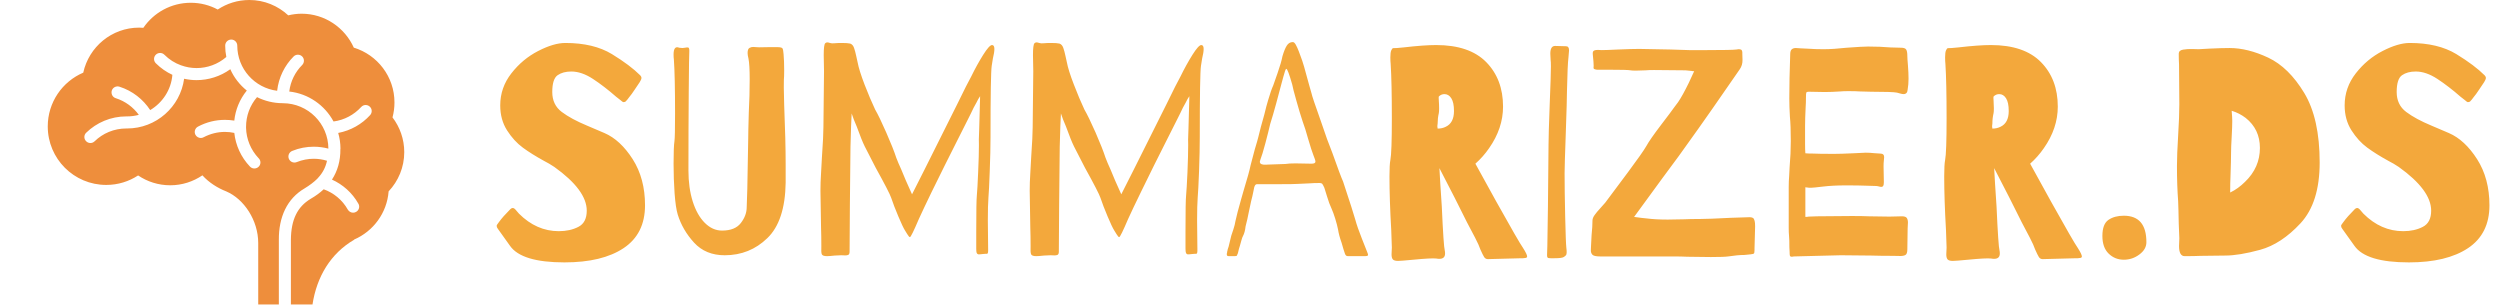 <svg xmlns="http://www.w3.org/2000/svg" version="1.1" xmlns:xlink="http://www.w3.org/1999/xlink" xmlns:svgjs="http://svgjs.dev/svgjs" width="1000" height="123" viewBox="0 0 1000 123"><g transform="matrix(1,0,0,1,-0.606,-0.605)"><svg viewBox="0 0 396 49" data-background-color="#ffffff" preserveAspectRatio="xMidYMid meet" height="123" width="1000" xmlns="http://www.w3.org/2000/svg" xmlns:xlink="http://www.w3.org/1999/xlink"><g id="tight-bounds" transform="matrix(1,0,0,1,0.24,0.241)"><svg viewBox="0 0 395.52 48.518" height="48.518" width="395.52"><g><svg viewBox="0 0 492.593 60.426" height="48.518" width="395.52"><g transform="matrix(1,0,0,1,97.073,8.351)"><svg viewBox="0 0 395.52 43.724" height="43.724" width="395.52"><g id="textblocktransform"><svg viewBox="0 0 395.52 43.724" height="43.724" width="395.52" id="textblock"><g><svg viewBox="0 0 395.52 43.724" height="43.724" width="395.52"><g transform="matrix(1,0,0,1,0,0)"><svg width="395.52" viewBox="1.85 -36 335.12 37.05" height="43.724" data-palette-color="#f3a83c"><path d="M13.4-35.85Q18.15-35.85 21.23-33.98 24.3-32.1 26-30.4L26-30.4Q26.2-30.2 26.2-29.95L26.2-29.95Q26.2-29.8 26.08-29.58 25.95-29.35 25.9-29.25L25.9-29.25Q25.65-28.9 25.08-28.03 24.5-27.15 24.15-26.75L24.15-26.75Q24-26.55 23.83-26.33 23.65-26.1 23.53-26 23.4-25.9 23.15-25.9L23.15-25.9Q23.05-25.9 22.68-26.23 22.3-26.55 21.95-26.8L21.95-26.8Q19.95-28.55 18.05-29.8 16.15-31.05 14.4-31.05L14.4-31.05Q13-31.05 12.1-30.43 11.2-29.8 11.2-27.6L11.2-27.6Q11.2-25.45 12.8-24.25 14.4-23.05 17.05-21.95L17.05-21.95Q17.3-21.85 19.98-20.7 22.65-19.55 24.73-16.3 26.8-13.05 26.8-8.55L26.8-8.55Q26.8-3.75 23.2-1.35 19.6 1.05 13.25 1.05L13.25 1.05Q6.05 1.05 4.1-1.73 2.15-4.5 2.05-4.6L2.05-4.6Q1.85-4.85 1.85-5.1L1.85-5.1Q1.85-5.25 2.25-5.75L2.25-5.75Q2.9-6.65 4.15-7.9L4.15-7.9Q4.35-8.1 4.55-8.1L4.55-8.1Q4.8-8.1 5.1-7.73 5.4-7.35 5.6-7.15L5.6-7.15Q8.55-4.2 12.3-4.2L12.3-4.2Q14.2-4.2 15.6-4.93 17-5.65 17-7.65L17-7.65Q17-11.1 11.55-15L11.55-15Q10.65-15.6 9.85-16L9.85-16Q7.75-17.15 6.25-18.25 4.75-19.35 3.6-21.15 2.45-22.95 2.45-25.35L2.45-25.35Q2.45-28.35 4.33-30.75 6.2-33.15 8.83-34.5 11.45-35.85 13.4-35.85L13.4-35.85ZM34.25-34.55Q34.2-33.95 34.15-27.55 34.1-21.15 34.1-14.4L34.1-14.4Q34.1-11.5 34.82-9.2 35.55-6.9 36.85-5.6 38.15-4.3 39.75-4.3L39.75-4.3Q41.95-4.3 42.92-5.58 43.9-6.85 43.9-8.25L43.9-8.25 44-11.3Q44.15-18.8 44.15-19.6L44.15-19.6Q44.15-20.75 44.25-24.15L44.25-24.15Q44.4-27 44.4-29.75L44.4-29.75Q44.4-32.2 44.2-33.2L44.2-33.2Q44.05-33.8 44.05-34.15L44.05-34.15Q44.05-34.85 44.37-35.02 44.7-35.2 45.02-35.18 45.35-35.15 45.45-35.15L45.45-35.15Q45.95-35.1 46.57-35.13 47.2-35.15 47.7-35.15L47.7-35.15 49-35.15Q49.8-35.15 49.92-34.93 50.05-34.7 50.1-33.95L50.1-33.95Q50.2-32.85 50.2-31.25L50.2-31.25Q50.2-30.15 50.15-29.65L50.15-29.65Q50.1-29.15 50.2-25.45L50.2-25.45Q50.45-19.35 50.45-15.4L50.45-15.4 50.45-12.35Q50.35-5.9 47.37-3.03 44.4-0.15 40.2-0.15L40.2-0.15Q37-0.15 35.05-2.27 33.1-4.4 32.3-7L32.3-7Q31.95-8.15 31.77-10.58 31.6-13 31.6-15.55L31.6-15.55Q31.6-18.4 31.75-19.35L31.75-19.35Q31.85-20.05 31.85-24L31.85-24Q31.85-30.3 31.65-33.1L31.65-33.1Q31.6-33.4 31.6-33.9L31.6-33.9Q31.6-35.45 32.55-35.05L32.55-35.05 33.1-35Q33.3-35 33.52-35.05 33.75-35.1 34-35.1L34-35.1Q34.25-35.1 34.25-34.55L34.25-34.55ZM62.55-32.6Q62.8-31.25 63.72-28.85 64.65-26.45 65.5-24.65L65.5-24.65Q66.2-23.45 67.37-20.78 68.55-18.1 69.05-16.55L69.05-16.55Q69.35-15.75 69.9-14.55L69.9-14.55 70.65-12.75 71.7-10.4Q73.15-13.25 73.8-14.55L73.8-14.55 77.05-21.05 79.3-25.55Q81.05-29.15 81.65-30.2L81.65-30.2Q82.6-32.15 83.65-33.83 84.7-35.5 85.15-35.5L85.15-35.5Q85.55-35.5 85.55-34.85L85.55-34.85Q85.55-34.25 85.3-33.25L85.3-33.25 85.1-32Q84.9-30.65 84.9-20L84.9-20Q84.9-17.65 84.77-14.3 84.65-10.95 84.55-9.85L84.55-9.85Q84.45-8.55 84.45-6L84.45-6 84.5-1.15 84.5-0.9Q84.5-0.3 84.2-0.4L84.2-0.4 84.1-0.4Q83.85-0.4 83.52-0.35 83.2-0.3 82.85-0.3L82.85-0.3Q82.65-0.35 82.57-0.55 82.5-0.75 82.5-1.25L82.5-1.25 82.5-4.2Q82.5-9.3 82.6-10.2L82.6-10.2Q82.7-11.25 82.82-14.1 82.95-16.95 82.95-18.7L82.95-18.7Q82.9-19.15 83-21.5L83-21.5 83.05-23.3 83.15-26.9Q82.8-26.4 82.55-25.85L82.55-25.85Q82.05-25 81.6-24L81.6-24 81.1-23Q80.25-21.35 79.15-19.13 78.05-16.9 77.25-15.35L77.25-15.35Q76.35-13.55 74.97-10.73 73.6-7.9 72.85-6.25L72.85-6.25Q71.55-3.2 71.35-3.2L71.35-3.2Q71.2-3.2 70.9-3.7 70.6-4.2 70.5-4.35L70.5-4.35Q70.15-4.9 69.4-6.68 68.65-8.45 68.2-9.8L68.2-9.8Q67.9-10.7 65.6-14.85L65.6-14.85Q63.8-18.3 63.75-18.45L63.75-18.45Q63.25-19.45 62.4-21.8L62.4-21.8Q61.85-23.05 61.55-24L61.55-24 61.45-21.8 61.35-18.4 61.25-8.55 61.2-0.75Q61.2-0.3 60.95-0.2 60.7-0.1 60.35-0.13 60-0.15 59.8-0.15L59.8-0.15 58.7-0.1Q57.8 0 57.4 0L57.4 0Q56.65 0 56.52-0.33 56.4-0.65 56.45-1.7L56.45-1.7Q56.45-3.35 56.4-4.85L56.4-4.85 56.3-11Q56.3-12.4 56.4-13.93 56.5-15.45 56.55-16.65L56.55-16.65Q56.8-20.25 56.8-21.7L56.8-21.7 56.9-31.1 56.85-33.8Q56.85-35.55 57.1-35.8L57.1-35.8Q57.25-35.95 57.45-35.95L57.45-35.95Q57.6-35.95 57.9-35.85 58.2-35.75 58.65-35.8L58.65-35.8Q59.1-35.85 59.9-35.85L59.9-35.85Q60.85-35.85 61.3-35.75L61.3-35.75Q61.75-35.6 61.95-35.02 62.15-34.45 62.3-33.73 62.45-33 62.55-32.6L62.55-32.6ZM97.74-32.6Q97.99-31.25 98.92-28.85 99.84-26.45 100.69-24.65L100.69-24.65Q101.39-23.45 102.57-20.78 103.74-18.1 104.24-16.55L104.24-16.55Q104.54-15.75 105.09-14.55L105.09-14.55 105.84-12.75 106.89-10.4Q108.34-13.25 108.99-14.55L108.99-14.55 112.24-21.05 114.49-25.55Q116.24-29.15 116.84-30.2L116.84-30.2Q117.79-32.15 118.84-33.83 119.89-35.5 120.34-35.5L120.34-35.5Q120.74-35.5 120.74-34.85L120.74-34.85Q120.74-34.25 120.49-33.25L120.49-33.25 120.29-32Q120.09-30.65 120.09-20L120.09-20Q120.09-17.65 119.97-14.3 119.84-10.95 119.74-9.85L119.74-9.85Q119.64-8.55 119.64-6L119.64-6 119.69-1.15 119.69-0.9Q119.69-0.3 119.39-0.4L119.39-0.4 119.29-0.4Q119.04-0.4 118.72-0.35 118.39-0.3 118.04-0.3L118.04-0.3Q117.84-0.35 117.77-0.55 117.69-0.75 117.69-1.25L117.69-1.25 117.69-4.2Q117.69-9.3 117.79-10.2L117.79-10.2Q117.89-11.25 118.02-14.1 118.14-16.95 118.14-18.7L118.14-18.7Q118.09-19.15 118.19-21.5L118.19-21.5 118.24-23.3 118.34-26.9Q117.99-26.4 117.74-25.85L117.74-25.85Q117.24-25 116.79-24L116.79-24 116.29-23Q115.44-21.35 114.34-19.13 113.24-16.9 112.44-15.35L112.44-15.35Q111.54-13.55 110.17-10.73 108.79-7.9 108.04-6.25L108.04-6.25Q106.74-3.2 106.54-3.2L106.54-3.2Q106.39-3.2 106.09-3.7 105.79-4.2 105.69-4.35L105.69-4.35Q105.34-4.9 104.59-6.68 103.84-8.45 103.39-9.8L103.39-9.8Q103.09-10.7 100.79-14.85L100.79-14.85Q98.99-18.3 98.94-18.45L98.94-18.45Q98.44-19.45 97.59-21.8L97.59-21.8Q97.04-23.05 96.74-24L96.74-24 96.64-21.8 96.54-18.4 96.44-8.55 96.39-0.75Q96.39-0.3 96.14-0.2 95.89-0.1 95.54-0.13 95.19-0.15 94.99-0.15L94.99-0.15 93.89-0.1Q92.99 0 92.59 0L92.59 0Q91.84 0 91.72-0.33 91.59-0.65 91.64-1.7L91.64-1.7Q91.64-3.35 91.59-4.85L91.59-4.85 91.49-11Q91.49-12.4 91.59-13.93 91.69-15.45 91.74-16.65L91.74-16.65Q91.99-20.25 91.99-21.7L91.99-21.7 92.09-31.1 92.04-33.8Q92.04-35.55 92.29-35.8L92.29-35.8Q92.44-35.95 92.64-35.95L92.64-35.95Q92.79-35.95 93.09-35.85 93.39-35.75 93.84-35.8L93.84-35.8Q94.29-35.85 95.09-35.85L95.09-35.85Q96.04-35.85 96.49-35.75L96.49-35.75Q96.94-35.6 97.14-35.02 97.34-34.45 97.49-33.73 97.64-33 97.74-32.6L97.74-32.6ZM148.24-0.7Q148.39-0.35 148.39-0.2L148.39-0.2Q148.39 0 147.84 0L147.84 0 145.04 0Q144.84 0 144.72-0.08 144.59-0.15 144.49-0.45L144.49-0.45Q144.29-1 143.94-2.25L143.94-2.25Q143.49-3.5 143.34-4.5L143.34-4.5Q143.19-5.25 142.87-6.3 142.54-7.35 142.29-7.9L142.29-7.9Q141.84-8.85 141.49-10.05L141.49-10.05 141.04-11.5Q140.79-12.05 140.67-12.18 140.54-12.3 140.24-12.3L140.24-12.3Q139.19-12.3 138.69-12.25L138.69-12.25 136.54-12.15Q136.14-12.1 132.84-12.1L132.84-12.1 129.79-12.1 129.69-12.1Q129.39-12.1 129.24-11.55L129.24-11.55 129.14-11.05 128.94-10.1Q128.84-9.85 128.29-7.2L128.29-7.2Q128.14-6.35 127.79-5L127.79-5Q127.69-4 127.34-3.35L127.34-3.35Q127.24-3.2 127.09-2.65 126.94-2.1 126.84-1.75L126.84-1.75Q126.69-1.35 126.49-0.45L126.49-0.45Q126.44-0.4 126.39-0.23 126.34-0.05 126.24-0.03 126.14 0 125.94 0L125.94 0 124.94 0Q124.49 0 124.69-0.65L124.69-0.65Q124.69-0.8 124.74-0.9L124.74-0.9Q124.74-1 124.79-1.15 124.84-1.3 124.94-1.6L124.94-1.6 125.39-3.45Q125.49-3.75 125.74-4.5 125.99-5.25 126.09-5.9L126.09-5.9Q126.34-7.1 127.04-9.55L127.04-9.55 127.44-10.95Q128.39-14.05 128.64-15.3L128.64-15.3 129.34-17.95Q129.84-19.6 129.94-20.05L129.94-20.05Q130.29-21.55 130.94-23.8L130.94-23.8 131.29-25.2 131.59-26.25Q132.09-27.95 132.44-28.7L132.44-28.7Q132.54-29 133.17-30.78 133.79-32.55 133.99-33.6L133.99-33.6Q134.34-34.8 134.72-35.4 135.09-36 135.74-36L135.74-36Q135.99-36 136.24-35.55 136.49-35.1 136.74-34.45 136.99-33.8 137.09-33.5L137.09-33.5Q137.49-32.55 138.49-28.75L138.49-28.75 138.89-27.35Q138.94-26.95 140.54-22.45L140.54-22.45 141.49-19.7 142.39-17.35Q143.79-13.4 144.19-12.55L144.19-12.55Q145.94-7.25 146.24-6.15L146.24-6.15Q146.59-4.85 147.37-2.9 148.14-0.95 148.24-0.7L148.24-0.7ZM138.89-15.55Q139.54-15.55 139.54-15.9L139.54-15.9Q139.54-16.15 139.19-17L139.19-17Q138.89-17.75 138.29-19.8L138.29-19.8Q137.84-21.45 137.39-22.65L137.39-22.65Q136.89-24.15 136.32-26.2 135.74-28.25 135.64-28.85L135.64-28.85Q134.89-31.5 134.64-31.5L134.64-31.5Q134.49-31.5 134.14-30.15L134.14-30.15 133.84-29.05Q133.49-27.7 132.94-25.68 132.39-23.65 131.94-22.25L131.94-22.25Q131.64-20.95 131.12-18.98 130.59-17 130.29-16.25L130.29-16.25Q130.19-15.95 130.19-15.9L130.19-15.9Q130.19-15.55 130.52-15.45 130.84-15.35 131.17-15.38 131.49-15.4 131.59-15.4L131.59-15.4 134.49-15.5Q135.09-15.6 136.19-15.6L136.19-15.6 138.89-15.55ZM174.44-1.4Q175.14-0.3 175.14 0.05L175.14 0.05Q175.14 0.25 174.89 0.3 174.64 0.35 174.46 0.35 174.29 0.35 174.19 0.35L174.19 0.35 168.54 0.5Q168.14 0.5 167.91 0.15 167.69-0.2 167.29-1.1L167.29-1.1Q167.04-1.85 166.39-3.1L166.39-3.1Q165.39-4.9 162.94-9.85L162.94-9.85 160.39-14.8 160.54-12.15 160.79-8.35Q161.09-1.65 161.29-0.95L161.29-0.95Q161.34-0.75 161.34-0.45L161.34-0.45Q161.34 0.45 160.39 0.45L160.39 0.45Q160.09 0.45 159.89 0.4L159.89 0.4Q159.09 0.3 155.99 0.6L155.99 0.6Q153.89 0.8 153.44 0.8L153.44 0.8Q152.79 0.8 152.56 0.55 152.34 0.3 152.34-0.3L152.34-0.3 152.39-1.45 152.29-4.35Q151.99-9.55 151.99-13.4L151.99-13.4Q151.99-15.4 152.14-16.15L152.14-16.15Q152.39-17.4 152.39-23.2L152.39-23.2Q152.39-29.25 152.19-32.35L152.19-32.35Q152.14-32.75 152.14-33.45L152.14-33.45Q152.14-34.25 152.29-34.6 152.44-34.95 152.61-34.98 152.79-35 153.24-35L153.24-35 154.34-35.1Q157.79-35.5 159.84-35.5L159.84-35.5Q165.44-35.5 168.26-32.63 171.09-29.75 171.09-25.15L171.09-25.15Q171.09-21.5 168.74-18.15L168.74-18.15Q167.74-16.7 166.44-15.55L166.44-15.55 169.94-9.2Q173.79-2.3 174.44-1.4L174.44-1.4ZM160.09-21.45Q160.84-21.45 161.44-21.75L161.44-21.75Q162.84-22.4 162.84-24.4L162.84-24.4Q162.84-25.85 162.39-26.55 161.94-27.25 161.24-27.25L161.24-27.25Q160.69-27.25 160.29-26.85L160.29-26.85Q160.24-26.8 160.29-26.15 160.34-25.5 160.34-24.85L160.34-24.85Q160.34-24.3 160.29-24.05L160.29-24.05Q160.09-23.2 160.09-22.3L160.09-22.3 160.04-21.85 160.09-21.45ZM182.09-33.4Q181.94-32.3 181.84-27.75L181.84-27.75Q181.84-26.35 181.64-20.65L181.64-20.65Q181.44-15.15 181.44-13.95L181.44-13.95Q181.44-11.05 181.54-6.63 181.64-2.2 181.74-1.35L181.74-1.35Q181.79-1.05 181.79-0.65L181.79-0.65Q181.79-0.3 181.66-0.15 181.54 0 181.29 0.15L181.29 0.15Q180.99 0.35 179.74 0.35L179.74 0.35Q179.54 0.35 179.11 0.35 178.69 0.35 178.59 0.25 178.49 0.15 178.49-0.15L178.49-0.15 178.54-1.75 178.64-8.3 178.74-18.8Q178.74-20.3 178.94-25.6L178.94-25.6Q178.99-26.85 179.09-29.68 179.19-32.5 179.09-33L179.09-33 179.04-34.05Q179.04-35.35 179.84-35.35L179.84-35.35 181.69-35.3Q182.19-35.3 182.19-34.6L182.19-34.6Q182.19-34.35 182.14-34.02 182.09-33.7 182.09-33.4L182.09-33.4ZM187.68-34.65Q188.43-34.65 190.43-34.75L190.43-34.75Q192.83-34.85 193.98-34.85L193.98-34.85 199.28-34.75 202.38-34.65 205.33-34.65Q209.63-34.65 210.33-34.75L210.33-34.75 210.68-34.8Q211.13-34.8 211.23-34.63 211.33-34.45 211.33-34.25 211.33-34.05 211.33-34L211.33-34Q211.33-33.95 211.36-33.02 211.38-32.1 210.88-31.4L210.88-31.4Q205.28-23.3 203.98-21.5L203.98-21.5Q200.38-16.4 197.88-13.1L197.88-13.1 193.13-6.6Q194.53-6.4 195.18-6.35L195.18-6.35Q196.73-6.15 198.78-6.15L198.78-6.15 201.63-6.2Q202.48-6.25 204.23-6.25L204.23-6.25Q205.63-6.25 209.43-6.45L209.43-6.45 212.53-6.55Q213.13-6.55 213.28-6.25 213.43-5.95 213.46-5.55 213.48-5.15 213.48-5L213.48-5 213.38-1.35 213.38-1.05Q213.38-0.55 213.28-0.45 213.18-0.35 212.68-0.3L212.68-0.3 211.68-0.2Q210.58-0.2 208.93 0.05L208.93 0.05Q208.23 0.15 206.03 0.15L206.03 0.15 202.08 0.1Q201.13 0.05 199.68 0.05L199.68 0.05 187.43 0.05Q186.33 0.05 186.08-0.28 185.83-0.6 185.86-1.03 185.88-1.45 185.88-1.6L185.88-1.6 185.98-3.55Q186.13-5 186.13-6L186.13-6Q186.13-6.4 186.48-6.9 186.83-7.4 187.48-8.1L187.48-8.1 188.28-9Q189.63-10.8 192.11-14.13 194.58-17.45 195.18-18.5L195.18-18.5Q195.78-19.6 197.63-22.03 199.48-24.45 199.93-25.1L199.93-25.1 200.53-25.9Q201.28-27 202.33-29.15L202.33-29.15 203.23-31.1Q202.93-31.1 202.78-31.15L202.78-31.15 201.78-31.25 196.48-31.3Q195.58-31.3 195.08-31.25L195.08-31.25 193.43-31.2Q192.73-31.2 192.53-31.25L192.53-31.25Q192.08-31.35 188.98-31.35L188.98-31.35 186.88-31.35Q186.48-31.4 186.38-31.5 186.28-31.6 186.31-31.75 186.33-31.9 186.33-32L186.33-32Q186.33-32.55 186.18-33.95L186.18-33.95Q186.13-34.45 186.41-34.58 186.68-34.7 187.08-34.68 187.48-34.65 187.68-34.65L187.68-34.65ZM239.28-29.85Q239.28-28.85 239.13-28L239.13-28Q239.08-27.25 238.43-27.25L238.43-27.25Q238.23-27.25 237.88-27.35 237.53-27.45 237.33-27.5L237.33-27.5Q236.58-27.65 232.98-27.65L232.98-27.65 231.08-27.7Q230.43-27.75 229.18-27.75L229.18-27.75Q228.28-27.75 227.83-27.7L227.83-27.7Q226.33-27.6 225.18-27.6L225.18-27.6 222.53-27.65Q222.13-27.65 222.08-27.48 222.03-27.3 222.03-26.65L222.03-26.65Q222.03-25.75 221.98-25.1L221.98-25.1Q221.88-23.1 221.88-21.85L221.88-21.85 221.88-18.9Q221.88-17.85 221.93-17.3L221.93-17.3Q222.33-17.25 223.28-17.25L223.28-17.25Q224.13-17.2 226.78-17.2L226.78-17.2Q227.88-17.2 229.98-17.3L229.98-17.3Q231.58-17.4 232.08-17.4L232.08-17.4Q232.78-17.4 233.48-17.32 234.18-17.25 234.53-17.25L234.53-17.25Q235.18-17.25 235.18-16.65L235.18-16.65Q235.18-16.45 235.13-16.07 235.08-15.7 235.08-15.1L235.08-15.1 235.13-12.45Q235.13-12 235.03-11.83 234.93-11.65 234.68-11.65L234.68-11.65Q234.53-11.65 234.26-11.73 233.98-11.8 233.78-11.8L233.78-11.8Q233.33-11.8 232.11-11.85 230.88-11.9 228.78-11.9L228.78-11.9Q226.53-11.9 224.88-11.7 223.23-11.5 222.88-11.5L222.88-11.5Q222.33-11.5 222.23-11.55L222.23-11.55Q221.98-11.55 221.93-11.6L221.93-11.6 221.93-6.6Q222.28-6.6 222.48-6.65L222.48-6.65 223.88-6.7 229.78-6.75Q231.58-6.75 232.63-6.7L232.63-6.7 236.08-6.65 238.18-6.7Q238.78-6.7 238.98-6.43 239.18-6.15 239.18-5.65L239.18-5.65 239.13-4.65 239.08-1.15Q239.08-0.35 238.73-0.18 238.38 0 237.73-0.03 237.08-0.05 236.68-0.05L236.68-0.05Q234.53-0.05 232.98-0.1L232.98-0.1 227.88-0.15Q227.28-0.15 221.88 0L221.88 0 219.98 0.05 219.68 0.1Q219.38 0.1 219.33-0.08 219.28-0.25 219.28-0.75L219.28-0.75Q219.23-1.3 219.23-2.6L219.23-2.6Q219.23-3 219.18-3.48 219.13-3.95 219.13-4.75L219.13-4.75 219.13-11.6Q219.13-12.6 219.21-13.55 219.28-14.5 219.28-14.95L219.28-14.95Q219.48-17.25 219.48-19.35L219.48-19.35Q219.48-21.95 219.33-23.45L219.33-23.45Q219.23-25.15 219.23-26.55L219.23-26.55Q219.23-29.7 219.38-33.9L219.38-33.9Q219.38-34.55 219.63-34.77 219.88-35 220.33-35L220.33-35 221.08-34.95Q221.53-34.95 222.53-34.88 223.53-34.8 224.98-34.8L224.98-34.8Q226.63-34.8 228.88-35.05L228.88-35.05Q231.58-35.25 232.48-35.25L232.48-35.25Q234.53-35.25 236.23-35.1L236.23-35.1 238.03-35.05Q238.68-35.05 238.88-34.75 239.08-34.45 239.08-33.65L239.08-33.65Q239.08-33.2 239.18-32.1L239.18-32.1Q239.28-30.8 239.28-29.85L239.28-29.85ZM267.73-1.4Q268.43-0.3 268.43 0.05L268.43 0.05Q268.43 0.25 268.18 0.3 267.93 0.35 267.75 0.35 267.58 0.35 267.48 0.35L267.48 0.35 261.83 0.5Q261.43 0.5 261.2 0.15 260.98-0.2 260.58-1.1L260.58-1.1Q260.33-1.85 259.68-3.1L259.68-3.1Q258.68-4.9 256.23-9.85L256.23-9.85 253.68-14.8 253.83-12.15 254.08-8.35Q254.38-1.65 254.58-0.95L254.58-0.95Q254.63-0.75 254.63-0.45L254.63-0.45Q254.63 0.45 253.68 0.45L253.68 0.45Q253.38 0.45 253.18 0.4L253.18 0.4Q252.38 0.3 249.28 0.6L249.28 0.6Q247.18 0.8 246.73 0.8L246.73 0.8Q246.08 0.8 245.85 0.55 245.63 0.3 245.63-0.3L245.63-0.3 245.68-1.45 245.58-4.35Q245.28-9.55 245.28-13.4L245.28-13.4Q245.28-15.4 245.43-16.15L245.43-16.15Q245.68-17.4 245.68-23.2L245.68-23.2Q245.68-29.25 245.48-32.35L245.48-32.35Q245.43-32.75 245.43-33.45L245.43-33.45Q245.43-34.25 245.58-34.6 245.73-34.95 245.9-34.98 246.08-35 246.53-35L246.53-35 247.63-35.1Q251.08-35.5 253.13-35.5L253.13-35.5Q258.73-35.5 261.55-32.63 264.38-29.75 264.38-25.15L264.38-25.15Q264.38-21.5 262.03-18.15L262.03-18.15Q261.03-16.7 259.73-15.55L259.73-15.55 263.23-9.2Q267.08-2.3 267.73-1.4L267.73-1.4ZM253.38-21.45Q254.13-21.45 254.73-21.75L254.73-21.75Q256.13-22.4 256.13-24.4L256.13-24.4Q256.13-25.85 255.68-26.55 255.23-27.25 254.53-27.25L254.53-27.25Q253.98-27.25 253.58-26.85L253.58-26.85Q253.53-26.8 253.58-26.15 253.63-25.5 253.63-24.85L253.63-24.85Q253.63-24.3 253.58-24.05L253.58-24.05Q253.38-23.2 253.38-22.3L253.38-22.3 253.33-21.85 253.38-21.45ZM275.48-6.8Q279.28-6.8 279.28-2.35L279.28-2.35Q279.28-1.15 278.1-0.28 276.93 0.6 275.48 0.6L275.48 0.6Q273.98 0.6 272.93-0.43 271.88-1.45 271.88-3.4L271.88-3.4Q271.88-5.4 272.9-6.1 273.93-6.8 275.48-6.8L275.48-6.8ZM293.27-35Q296.32-35 299.77-33.38 303.22-31.75 305.82-27.45 308.42-23.15 308.42-15.75L308.42-15.75Q308.42-9 305.2-5.53 301.97-2.05 298.42-1.07 294.87-0.1 292.52-0.1L292.52-0.1 288.42-0.05Q287.32 0 285.72 0L285.72 0Q284.77 0 284.77-1.7L284.77-1.7 284.82-3 284.72-5.5 284.67-7.75 284.62-9.25Q284.42-11.85 284.42-15.15L284.42-15.15Q284.42-17.1 284.62-20.3L284.62-20.3Q284.82-23.5 284.82-25.55L284.82-25.55 284.77-32.25Q284.72-33.05 284.72-34.05L284.72-34.05Q284.72-34.6 285.45-34.73 286.17-34.85 286.97-34.83 287.77-34.8 288.07-34.8L288.07-34.8 289.87-34.9Q291.97-35 293.27-35L293.27-35ZM293.37-10.7Q294.72-11.35 295.87-12.5L295.87-12.5Q298.37-14.9 298.37-18.2L298.37-18.2Q298.37-21.35 295.97-23.25L295.97-23.25Q294.92-24.05 293.62-24.45L293.62-24.45Q293.72-23.35 293.72-22.75L293.72-22.75Q293.72-21.8 293.62-20L293.62-20Q293.52-18.3 293.52-17.5L293.52-17.5Q293.52-16.2 293.42-13.3L293.42-13.3Q293.37-12.45 293.37-10.7L293.37-10.7ZM323.57-35.85Q328.32-35.85 331.4-33.98 334.47-32.1 336.17-30.4L336.17-30.4Q336.37-30.2 336.37-29.95L336.37-29.95Q336.37-29.8 336.25-29.58 336.12-29.35 336.07-29.25L336.07-29.25Q335.82-28.9 335.25-28.03 334.67-27.15 334.32-26.75L334.32-26.75Q334.17-26.55 334-26.33 333.82-26.1 333.7-26 333.57-25.9 333.32-25.9L333.32-25.9Q333.22-25.9 332.85-26.23 332.47-26.55 332.12-26.8L332.12-26.8Q330.12-28.55 328.22-29.8 326.32-31.05 324.57-31.05L324.57-31.05Q323.17-31.05 322.27-30.43 321.37-29.8 321.37-27.6L321.37-27.6Q321.37-25.45 322.97-24.25 324.57-23.05 327.22-21.95L327.22-21.95Q327.47-21.85 330.15-20.7 332.82-19.55 334.9-16.3 336.97-13.05 336.97-8.55L336.97-8.55Q336.97-3.75 333.37-1.35 329.77 1.05 323.42 1.05L323.42 1.05Q316.22 1.05 314.27-1.73 312.32-4.5 312.22-4.6L312.22-4.6Q312.02-4.85 312.02-5.1L312.02-5.1Q312.02-5.25 312.42-5.75L312.42-5.75Q313.07-6.65 314.32-7.9L314.32-7.9Q314.52-8.1 314.72-8.1L314.72-8.1Q314.97-8.1 315.27-7.73 315.57-7.35 315.77-7.15L315.77-7.15Q318.72-4.2 322.47-4.2L322.47-4.2Q324.37-4.2 325.77-4.93 327.17-5.65 327.17-7.65L327.17-7.65Q327.17-11.1 321.72-15L321.72-15Q320.82-15.6 320.02-16L320.02-16Q317.92-17.15 316.42-18.25 314.92-19.35 313.77-21.15 312.62-22.95 312.62-25.35L312.62-25.35Q312.62-28.35 314.5-30.75 316.37-33.15 319-34.5 321.62-35.85 323.57-35.85L323.57-35.85Z" opacity="1" transform="matrix(1,0,0,1,0,0)" fill="#f3a83c" class="undefined-text-0" data-fill-palette-color="primary" id="text-0"></path></svg></g></svg></g></svg></g></svg></g><g><svg viewBox="0 0 86.751 60.426" height="60.426" width="86.751"><g><svg version="1.0" xmlns="http://www.w3.org/2000/svg" xmlns:xlink="http://www.w3.org/1999/xlink" x="8" y="0" viewBox="0 0 100 85.407" enable-background="new 0 0 100 85.407" xml:space="preserve" width="70.751" height="60.426" class="icon-icon-0" data-fill-palette-color="accent" id="icon-0"><path d="M100 42.672c0 4.26-1.67 8.128-4.385 11.008-0.466 6.078-4.317 11.208-9.685 13.521v0.057c-6.555 3.817-10.474 10.333-11.667 18.149h-6.061V67.275c0.04-5.652 1.818-9.271 5.544-11.504 1.363-0.784 2.602-1.681 3.658-2.675 2.766 0.994 5.214 2.942 6.771 5.714 0.324 0.545 0.903 0.852 1.477 0.852 0.278 0 0.568-0.068 0.829-0.222 0.83-0.455 1.125-1.488 0.659-2.306h-0.011c-1.744-3.102-4.396-5.391-7.407-6.754 1.545-2.375 2.403-5.203 2.363-8.6 0-0.017 0.023-0.034 0.023-0.057 0-1.534-0.227-3.027-0.636-4.431 3.539-0.676 6.657-2.471 8.952-5 0.636-0.698 0.59-1.772-0.114-2.397-0.699-0.63-1.755-0.574-2.38 0.108-2 2.176-4.698 3.664-7.765 4.073-2.465-4.567-7.049-7.81-12.422-8.401 0.358-2.897 1.664-5.481 3.629-7.447 0.648-0.659 0.648-1.734 0-2.387-0.659-0.665-1.75-0.665-2.408 0-2.516 2.518-4.198 5.88-4.618 9.624-6.311-0.795-11.173-6.152-11.184-12.674 0-0.926-0.767-1.698-1.676-1.698-0.96 0-1.71 0.772-1.71 1.698 0 1.102 0.108 2.153 0.318 3.187-2.392 2.069-5.368 3.114-8.35 3.114-1.471 0-2.948-0.261-4.339-0.767 0 0-0.023-0.006-0.04-0.011-1.715-0.619-3.289-1.604-4.652-2.967-0.653-0.659-1.732-0.659-2.397 0-0.665 0.659-0.665 1.729 0 2.393 1.397 1.392 2.971 2.471 4.646 3.249-0.335 4.22-2.789 7.85-6.22 9.889-1.982-3.011-4.964-5.396-8.628-6.561-0.915-0.284-1.863 0.21-2.153 1.102-0.25 0.892 0.205 1.841 1.108 2.119 2.721 0.863 4.908 2.539 6.481 4.675-1.056 0.284-2.141 0.437-3.294 0.437 0 0 0 0-0.018 0H22.05c-4.351 0-8.35 1.733-11.258 4.568-0.688 0.653-0.704 1.727-0.028 2.392 0.323 0.341 0.767 0.511 1.227 0.511 0.387 0 0.812-0.159 1.142-0.477 2.307-2.25 5.453-3.607 8.918-3.607h0.182 0.005 0.018c8.156 0 14.933-6.074 15.995-13.946 1.159 0.25 2.317 0.386 3.493 0.386 3.312 0 6.652-1.028 9.463-3.062 1.028 2.346 2.653 4.396 4.624 5.987-2.011 2.477-3.192 5.419-3.504 8.429-0.847-0.136-1.738-0.21-2.63-0.21-2.556 0-5.152 0.607-7.566 1.898-0.829 0.438-1.142 1.465-0.704 2.295 0.307 0.562 0.903 0.892 1.511 0.892 0.278 0 0.528-0.062 0.772-0.205 1.943-1.017 3.977-1.5 5.987-1.5 0.897 0 1.783 0.097 2.63 0.278 0.369 3.431 1.852 6.788 4.402 9.458 0.341 0.353 0.778 0.523 1.216 0.523 0.415 0 0.846-0.154 1.182-0.466 0.693-0.653 0.71-1.716 0.051-2.392h-0.011c-2.267-2.397-3.465-5.441-3.544-8.52 0-0.046 0.011-0.08 0-0.131 0-0.062 0-0.125 0-0.188 0-2.989 1.034-5.943 3.079-8.317 2.153 1.074 4.606 1.699 7.203 1.699 0 0 0.011 0.005 0.028 0.005 0 0 0.011 0 0.028 0 7.032 0.023 12.724 5.705 12.752 12.736-1.334-0.352-2.709-0.534-4.118-0.534-2.016 0-4.061 0.369-6.032 1.182-0.875 0.358-1.29 1.34-0.937 2.204 0.357 0.863 1.329 1.284 2.198 0.932 1.579-0.63 3.187-0.937 4.771-0.937 1.278 0 2.545 0.193 3.732 0.562-0.415 1.897-1.227 3.419-2.488 4.771-0.097 0.085-0.188 0.182-0.261 0.295-0.966 0.949-2.125 1.823-3.556 2.692-4.902 2.863-7.254 8.055-7.203 14.418v18.132h-5.783V68.161c0-6.333-3.97-12.339-8.969-14.475-2.386-0.926-4.874-2.477-6.686-4.505-2.584 1.755-5.686 2.789-9.021 2.789-3.346 0-6.447-1.017-9.014-2.76-2.556 1.681-5.641 2.664-8.94 2.664C7.333 51.875 0 44.524 0 35.464c0-6.772 4.095-12.583 9.958-15.083 1.585-7.227 7.986-12.634 15.688-12.634 0.409 0 0.784 0.034 1.165 0.057 2.903-4.243 7.782-7.027 13.309-7.027 2.738 0 5.306 0.682 7.561 1.897C50.225 0.982 53.269 0 56.546 0c4.209 0 8.043 1.642 10.917 4.306 1.204-0.29 2.448-0.46 3.749-0.46 6.504 0 12.127 3.914 14.638 9.52 6.601 2 11.406 8.124 11.406 15.372 0 1.454-0.193 2.857-0.551 4.192C98.762 35.635 100 39.009 100 42.672z" fill="#ee8e3c" data-fill-palette-color="accent"></path></svg></g></svg></g></svg></g><defs></defs></svg><rect width="395.52" height="48.518" fill="none" stroke="none" visibility="hidden"></rect></g></svg></g></svg>